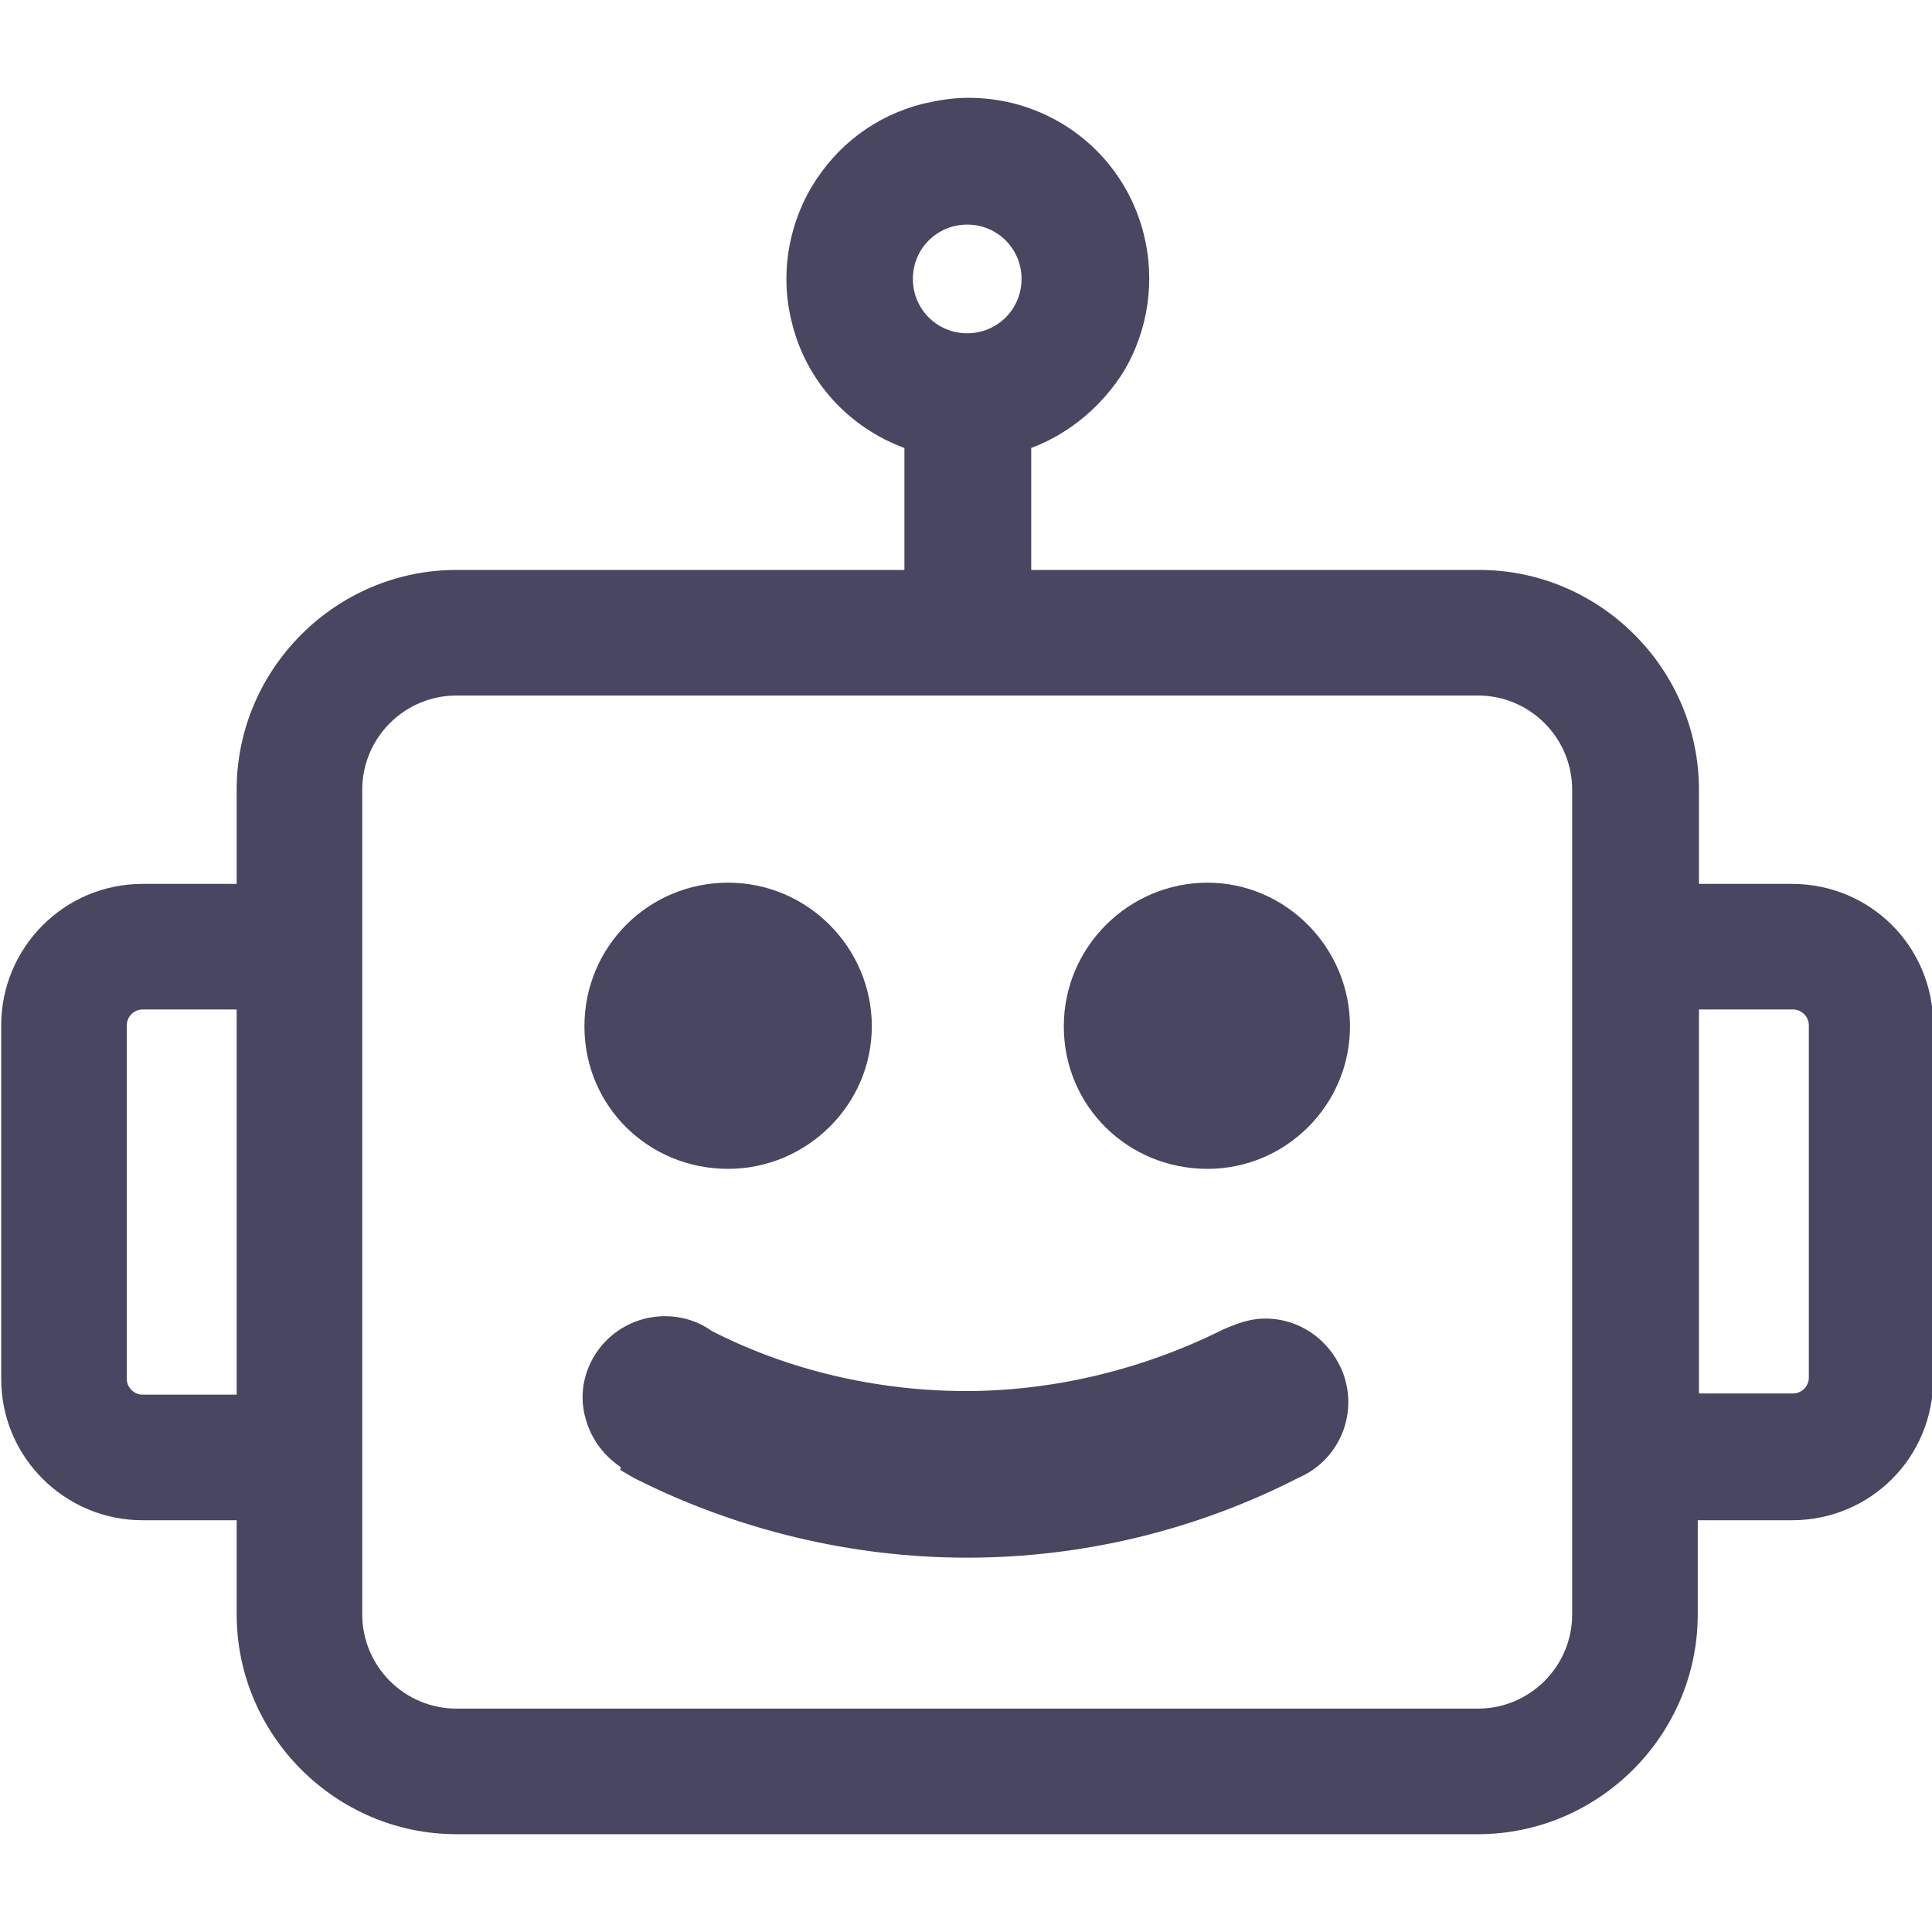 <?xml version="1.0" encoding="UTF-8"?><svg id="Layer_1" xmlns="http://www.w3.org/2000/svg" viewBox="0 0 16 16"><defs><style>.cls-1{fill:#484660;}.cls-2{fill:#484660;}</style></defs><path class="cls-1" d="M5.13,12.17l.12.07c.85.43,1.8.66,2.76.66s1.9-.23,2.74-.66c.35-.15.51-.55.36-.9-.11-.25-.35-.42-.63-.42-.1,0-.19.02-.35.09-.66.33-1.4.51-2.13.51s-1.47-.17-2.11-.5c-.11-.08-.25-.12-.38-.12-.23,0-.44.11-.57.3-.1.15-.14.33-.1.51s.14.33.3.44v.02Z"/><path class="cls-2" d="M14.85,7.32h-.78v-.78c0-1-.82-1.82-1.82-1.82h-3.71v-1.01c.32-.12.59-.35.77-.64.2-.34.26-.75.16-1.14-.17-.66-.76-1.12-1.45-1.12-.13,0-.25.02-.38.05-.39.1-.71.34-.92.69-.2.34-.26.75-.16,1.13.12.48.47.86.93,1.03v1.01h-3.71c-1,0-1.82.82-1.82,1.82v.78h-.78c-.65,0-1.17.53-1.17,1.17v2.93c0,.65.53,1.17,1.17,1.17h.78v.78c0,1,.82,1.82,1.82,1.82h8.46c1,0,1.82-.82,1.82-1.82v-.78h.78c.65,0,1.17-.52,1.17-1.17v-2.93c0-.65-.52-1.17-1.17-1.17h.02ZM14.07,8.36h.78c.07,0,.13.06.13.13v2.92c0,.07-.06.13-.13.13h-.78v-3.18ZM7.56,2.31c0-.25.2-.45.45-.45s.45.2.45.45-.2.45-.45.45-.45-.2-.45-.45ZM3,6.54c0-.43.35-.78.78-.78h8.46c.43,0,.78.35.78.78v6.83c0,.43-.35.78-.78.78H3.78c-.43,0-.78-.35-.78-.78v-6.83ZM1.05,8.49c0-.07.06-.13.13-.13h.78v3.19h-.78c-.07,0-.13-.06-.13-.13,0,0,0-2.93,0-2.93Z"/><path class="cls-1" d="M6.03,9.68c.65,0,1.19-.53,1.19-1.18s-.53-1.19-1.19-1.19-1.19.53-1.19,1.19.53,1.18,1.19,1.18Z"/><path class="cls-1" d="M10,9.68c.65,0,1.18-.53,1.18-1.18s-.53-1.19-1.18-1.19-1.19.53-1.19,1.19.53,1.18,1.19,1.18Z"/></svg>